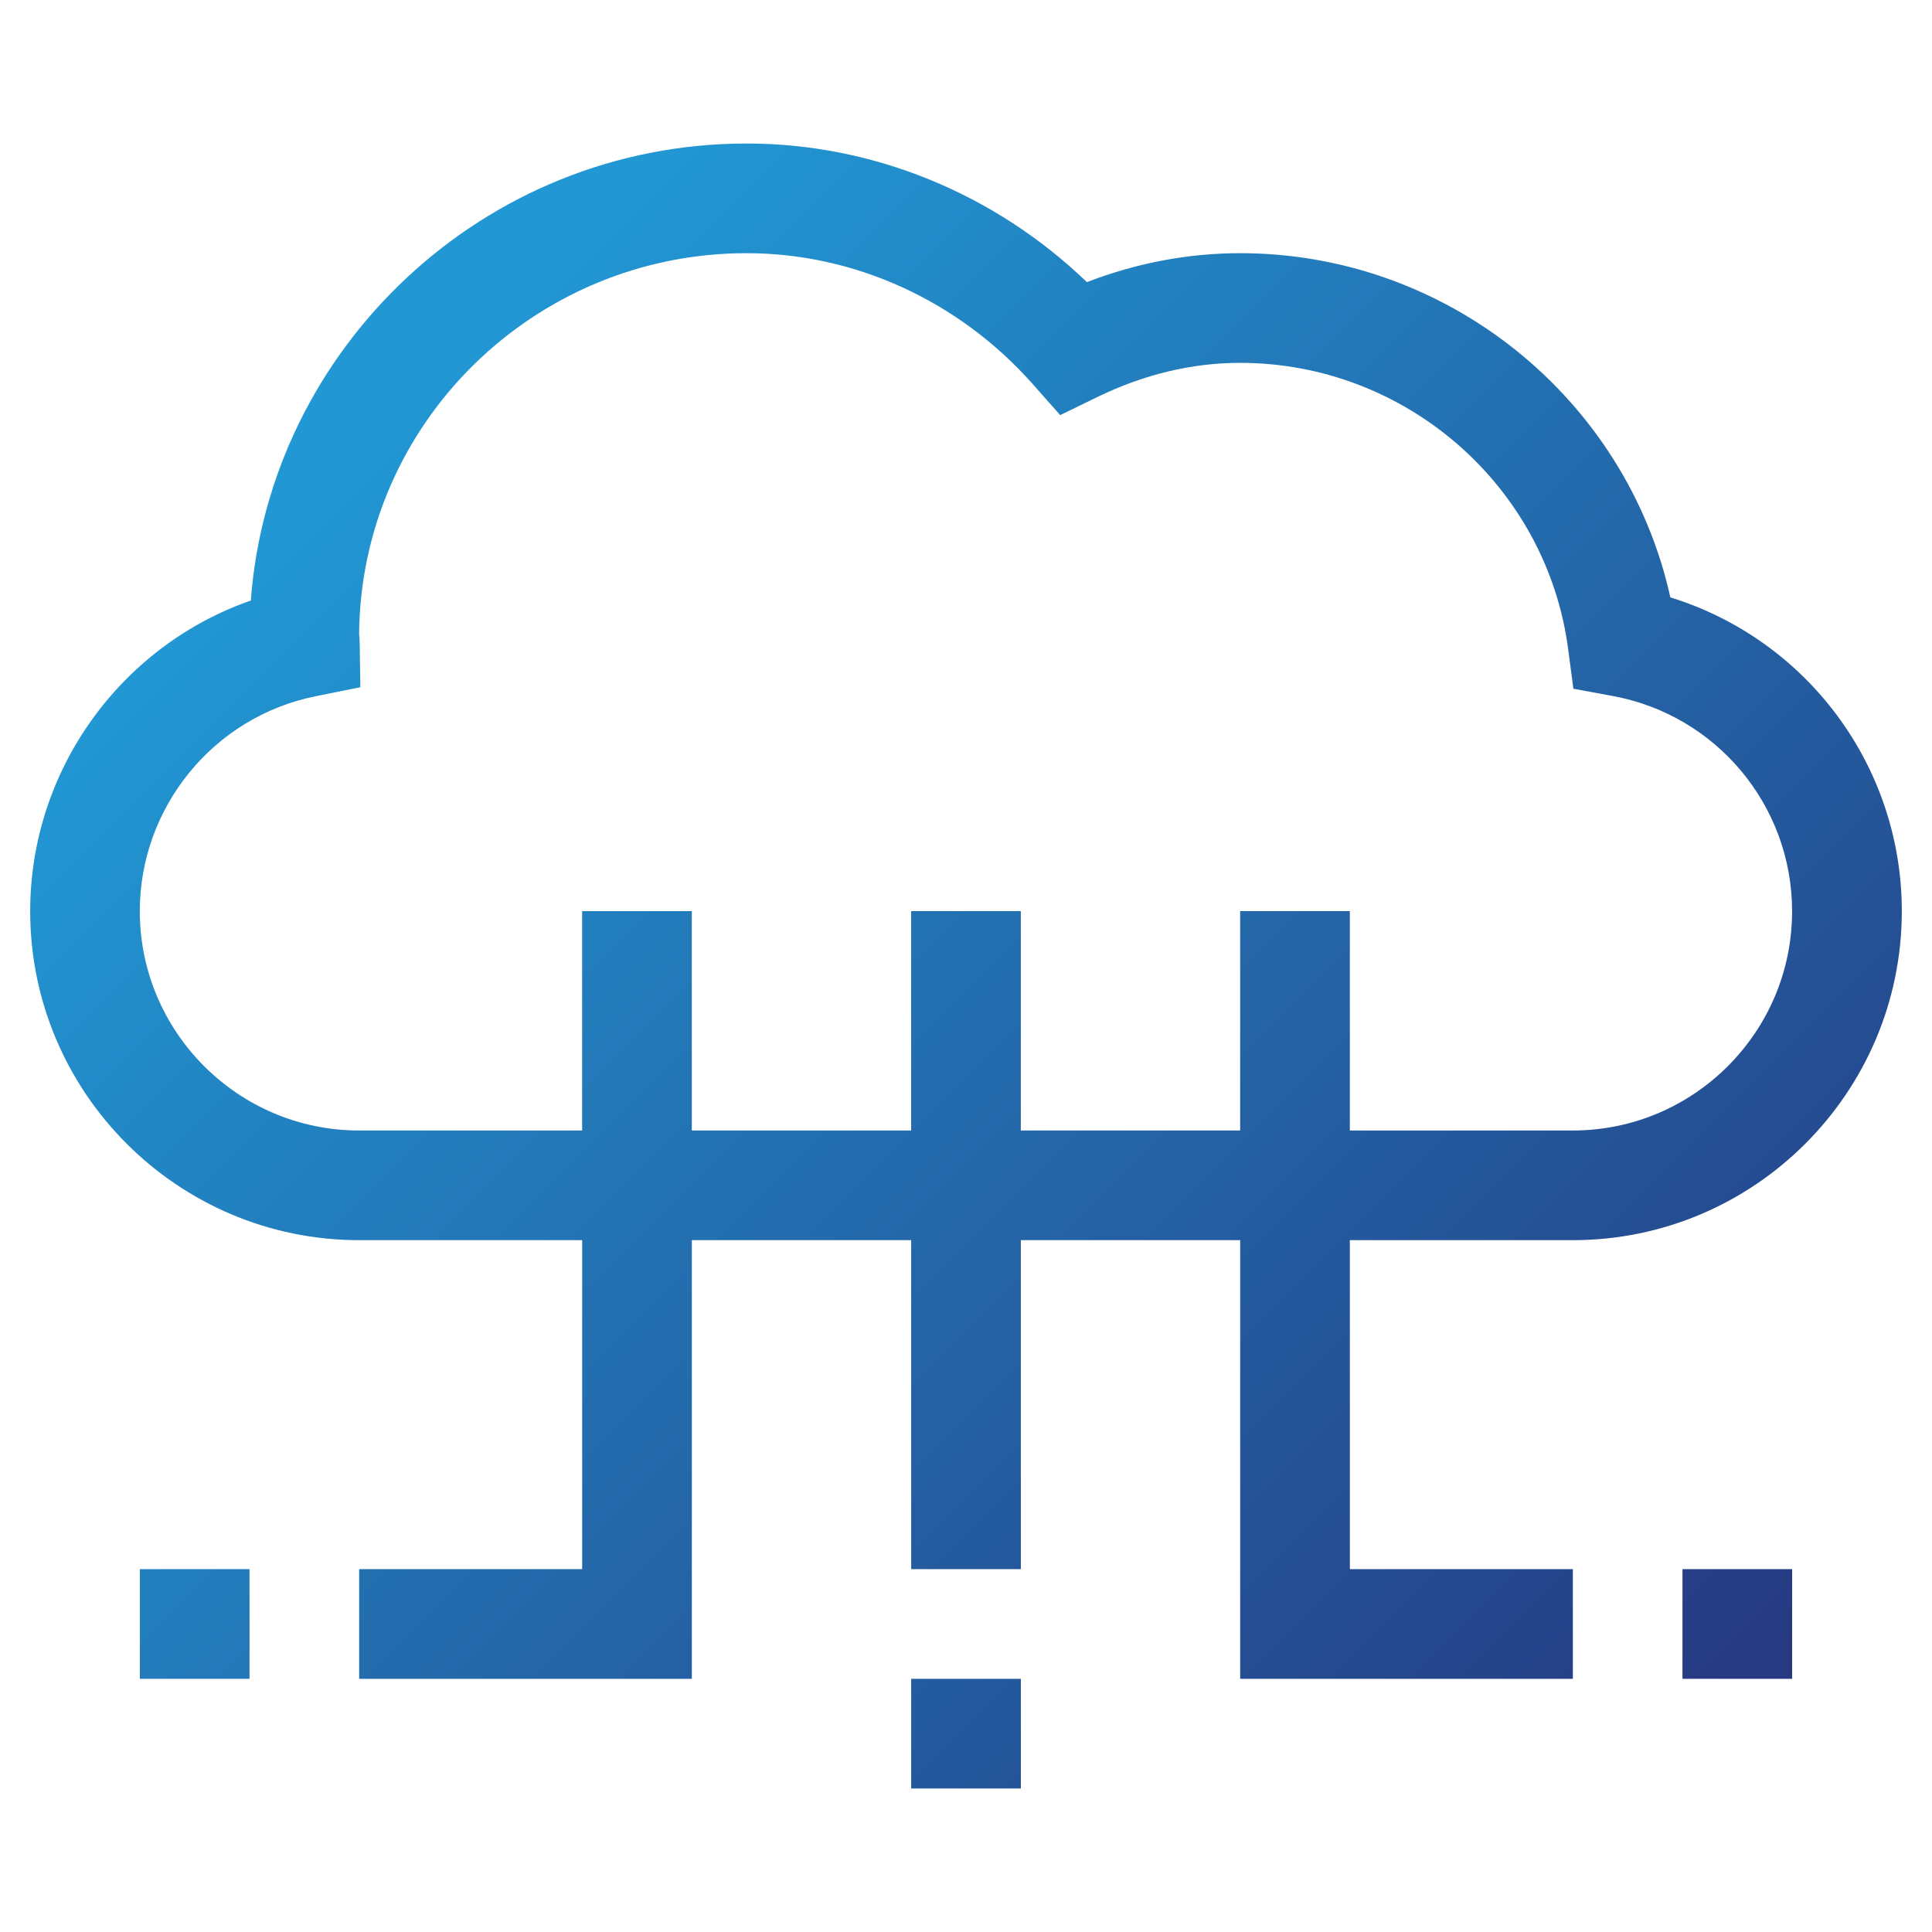 <?xml version="1.0" encoding="utf-8"?>
<!-- Generator: Adobe Illustrator 16.0.0, SVG Export Plug-In . SVG Version: 6.00 Build 0)  -->
<!DOCTYPE svg PUBLIC "-//W3C//DTD SVG 1.1//EN" "http://www.w3.org/Graphics/SVG/1.1/DTD/svg11.dtd">
<svg version="1.1" id="Layer_1" xmlns="http://www.w3.org/2000/svg" xmlns:xlink="http://www.w3.org/1999/xlink" x="0px" y="0px"
	 width="64px" height="64px" viewBox="0 0 64 64" enable-background="new 0 0 64 64" xml:space="preserve">
<g>
	<linearGradient id="SVGID_1_" gradientUnits="userSpaceOnUse" x1="2.317" y1="27.747" x2="46.56" y2="71.99">
		<stop  offset="0" style="stop-color:#2198D4"/>
		<stop  offset="1" style="stop-color:#263981"/>
	</linearGradient>
	<rect x="30.184" y="55.613" fill="url(#SVGID_1_)" width="3.633" height="3.633"/>
	<linearGradient id="SVGID_2_" gradientUnits="userSpaceOnUse" x1="14.601" y1="10.847" x2="58.843" y2="55.09">
		<stop  offset="0" style="stop-color:#2198D4"/>
		<stop  offset="1" style="stop-color:#263981"/>
	</linearGradient>
	<rect x="55.734" y="51.98" fill="url(#SVGID_2_)" width="3.633" height="3.633"/>
	<linearGradient id="SVGID_3_" gradientUnits="userSpaceOnUse" x1="-6.914" y1="40.434" x2="37.346" y2="84.693">
		<stop  offset="0" style="stop-color:#2198D4"/>
		<stop  offset="1" style="stop-color:#263981"/>
	</linearGradient>
	<rect x="4.633" y="51.98" fill="url(#SVGID_3_)" width="3.633" height="3.633"/>
	<linearGradient id="SVGID_4_" gradientUnits="userSpaceOnUse" x1="11.657" y1="14.145" x2="56.333" y2="58.821">
		<stop  offset="0" style="stop-color:#2198D4"/>
		<stop  offset="1" style="stop-color:#263981"/>
	</linearGradient>
	<path fill="url(#SVGID_4_)" d="M55.333,19.789c-1.458-6.581-7.376-11.402-14.251-11.402c-1.718,0-3.422,0.322-5.078,0.958
		c-3.049-2.933-7.087-4.591-11.27-4.591c-8.736,0-15.808,6.805-16.425,15.139C3.998,21.396,1,25.514,1,30.184
		c0,6.01,4.89,10.898,10.898,10.898h7.387V51.98h-7.387v3.633h11.02V41.082h7.266V51.98h3.633V41.082h7.266v14.531h11.02V51.98
		h-7.387V41.082h7.387C58.11,41.082,63,36.193,63,30.184C63,25.368,59.844,21.182,55.333,19.789z M52.102,37.449h-7.387v-7.266
		h-3.633v7.266h-7.266v-7.266h-3.633v7.266h-7.266v-7.266h-3.633v7.266h-7.387c-4.006,0-7.266-3.26-7.266-7.266
		c0-3.447,2.449-6.442,5.825-7.119l1.482-0.299c-0.03-1.515-0.013-1.527-0.042-1.759c0.053-6.967,5.791-12.619,12.836-12.619
		c3.582,0,7.035,1.579,9.475,4.332l0.913,1.032l1.24-0.603c1.54-0.748,3.128-1.128,4.72-1.128c5.484,0,10.156,4.078,10.868,9.486
		l0.172,1.309l1.3,0.24c3.445,0.633,5.945,3.633,5.945,7.129C59.367,34.189,56.107,37.449,52.102,37.449z"/>
</g>
</svg>
